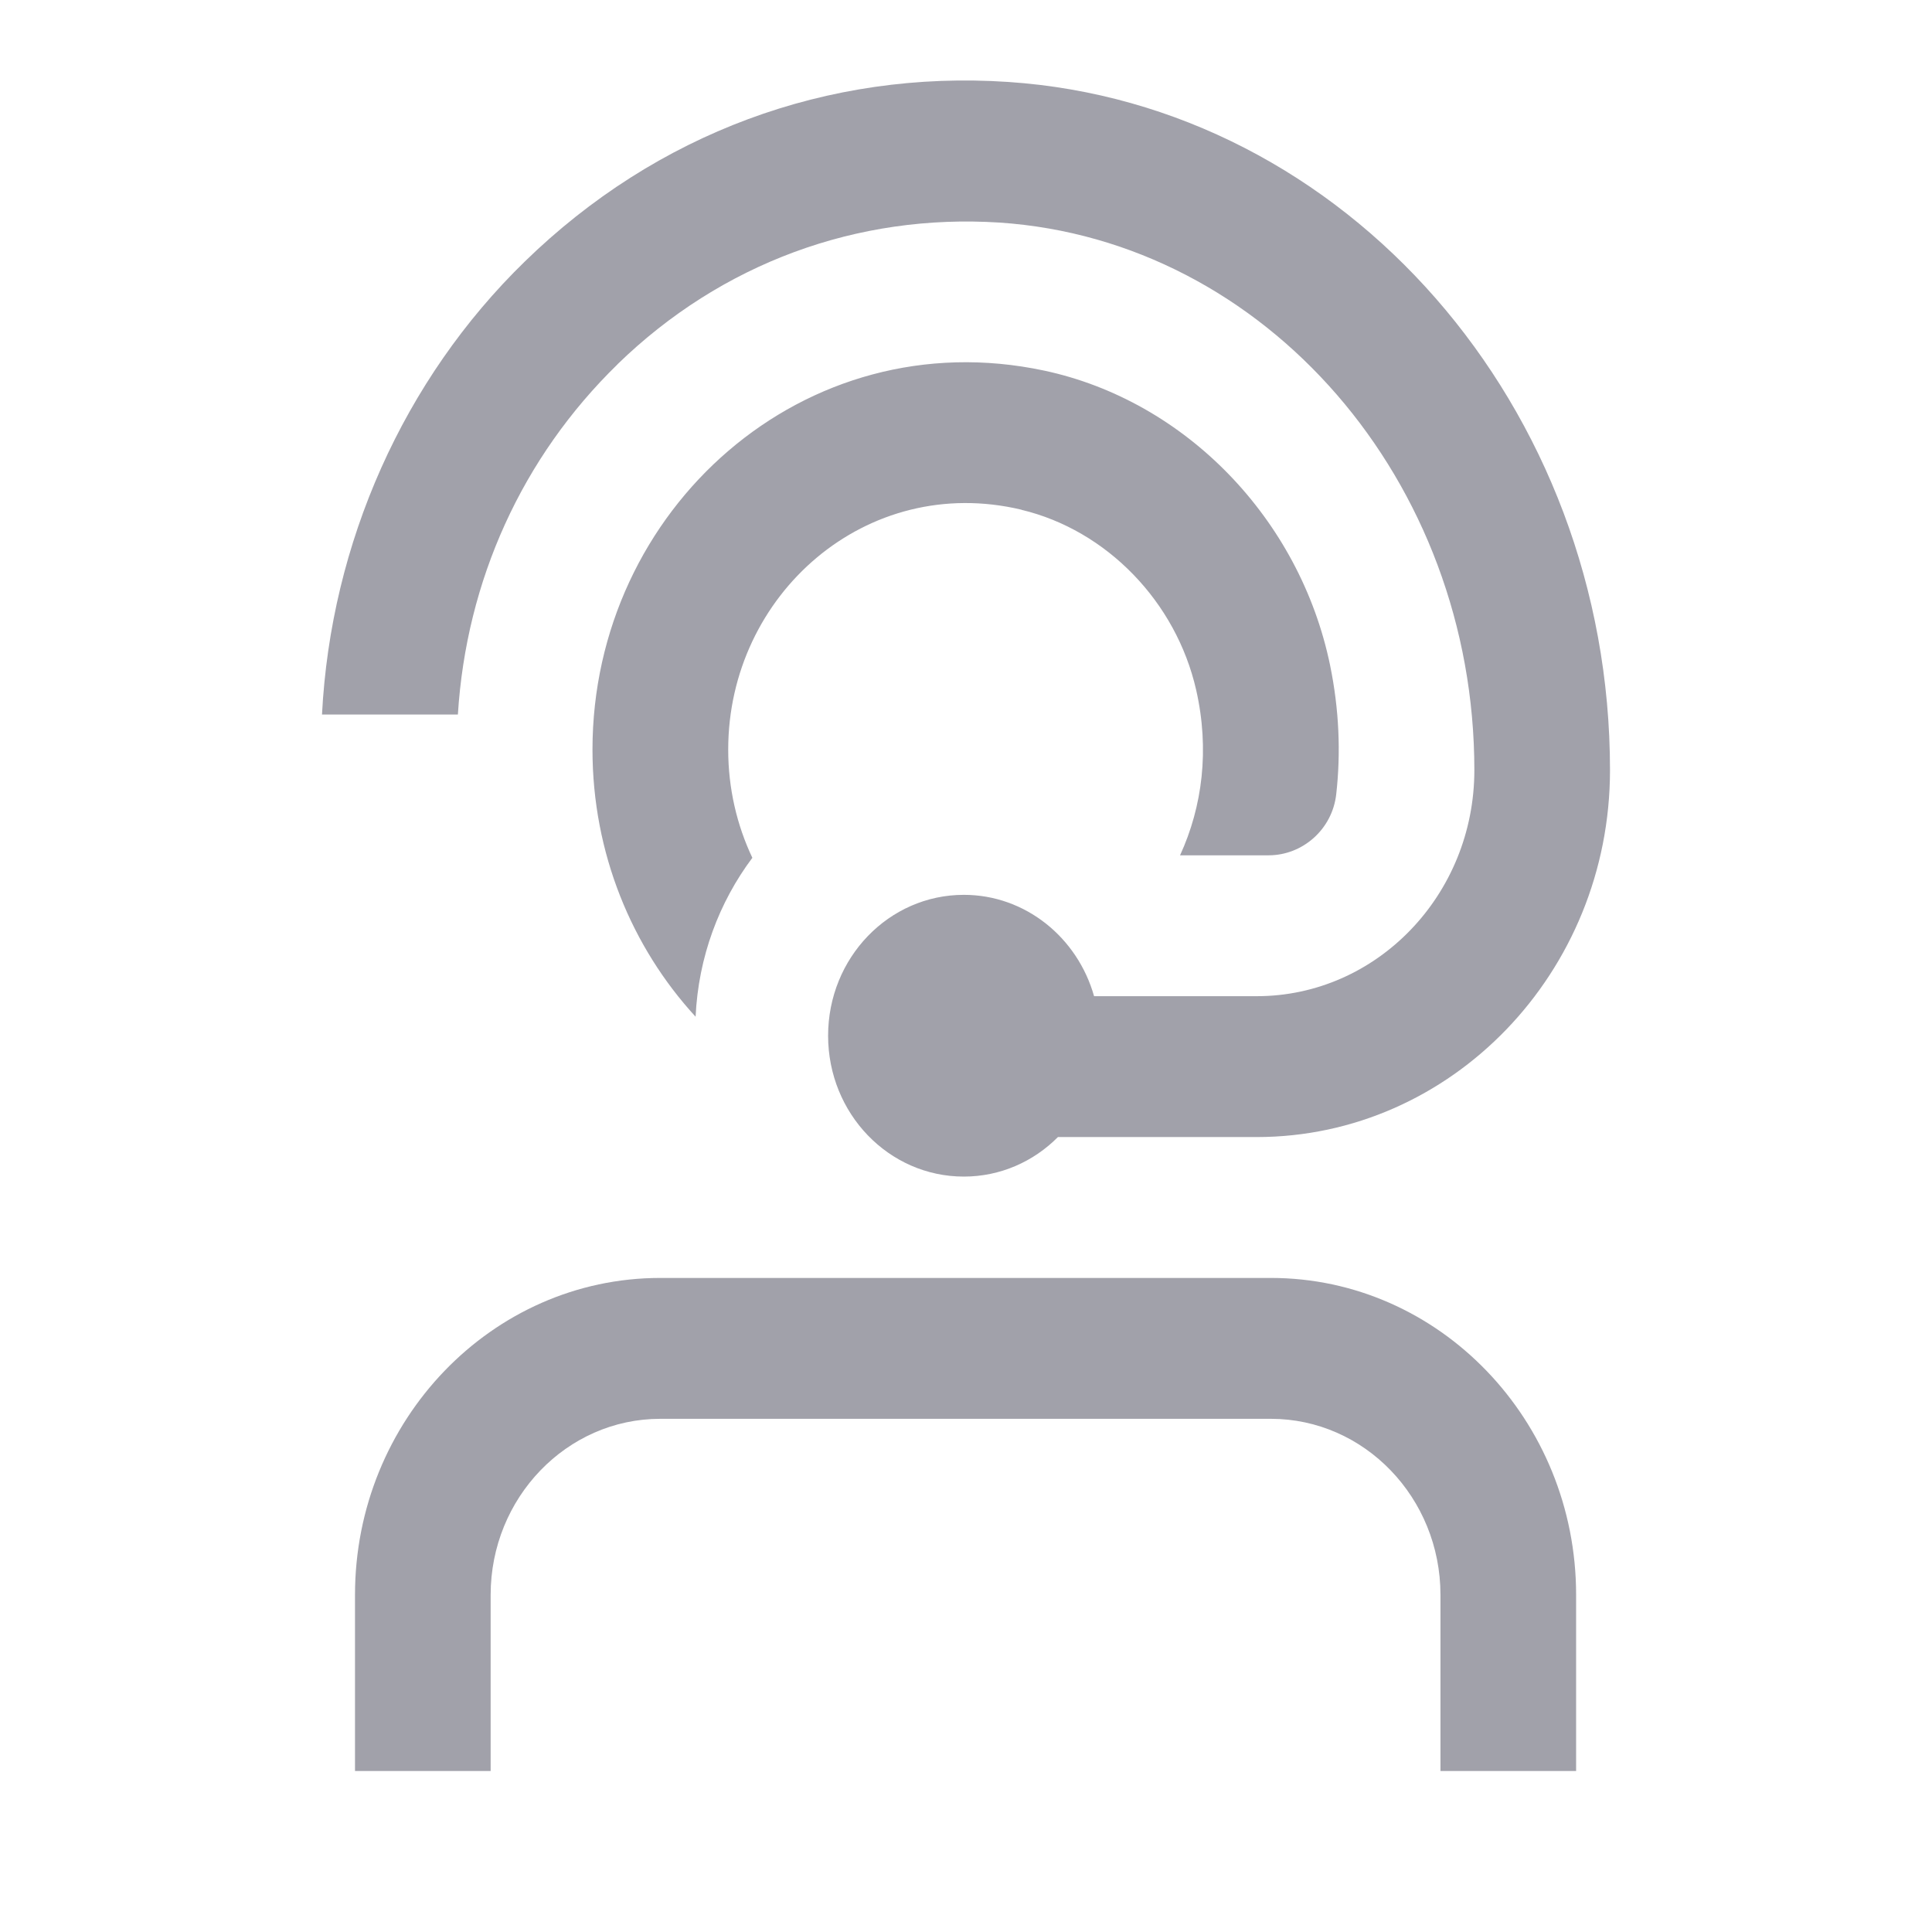 <svg width="24" height="24" viewBox="0 0 24 24" fill="none" xmlns="http://www.w3.org/2000/svg">
<path d="M19.579 19.812V22H17.894V19.812C17.894 18.606 16.949 17.625 15.787 17.625H8.202C7.041 17.625 6.095 18.606 6.095 19.812V22H4.41V19.812C4.41 17.642 6.111 15.875 8.202 15.875H15.787C17.878 15.875 19.579 17.642 19.579 19.812ZM12.689 6.333C13.747 6.586 14.609 7.474 14.859 8.57C15.028 9.312 14.936 10.022 14.659 10.625H15.759C16.181 10.625 16.55 10.303 16.599 9.867C16.657 9.354 16.636 8.815 16.523 8.265C16.148 6.446 14.727 4.979 12.972 4.604C9.991 3.968 7.36 6.328 7.36 9.312C7.36 10.598 7.848 11.767 8.641 12.63C8.675 11.889 8.933 11.207 9.346 10.656C9.154 10.251 9.046 9.794 9.046 9.312C9.046 7.387 10.763 5.872 12.69 6.332L12.689 6.333ZM7.672 4.524C8.961 3.271 10.648 2.651 12.417 2.765C15.724 2.987 18.315 5.975 18.315 9.567C18.315 11.116 17.103 12.375 15.611 12.375H13.591C13.386 11.648 12.739 11.116 11.973 11.116C11.041 11.116 10.287 11.899 10.287 12.866C10.287 13.833 11.041 14.616 11.973 14.616C12.427 14.616 12.84 14.429 13.142 14.125H15.61C18.03 14.125 20 12.08 20 9.567C20.001 5.055 16.717 1.299 12.525 1.018C10.28 0.867 8.151 1.659 6.52 3.248C5.014 4.713 4.109 6.744 4 8.876H5.688C5.792 7.211 6.487 5.679 7.673 4.524H7.672Z" fill="#A1A1AA"/>
</svg>
